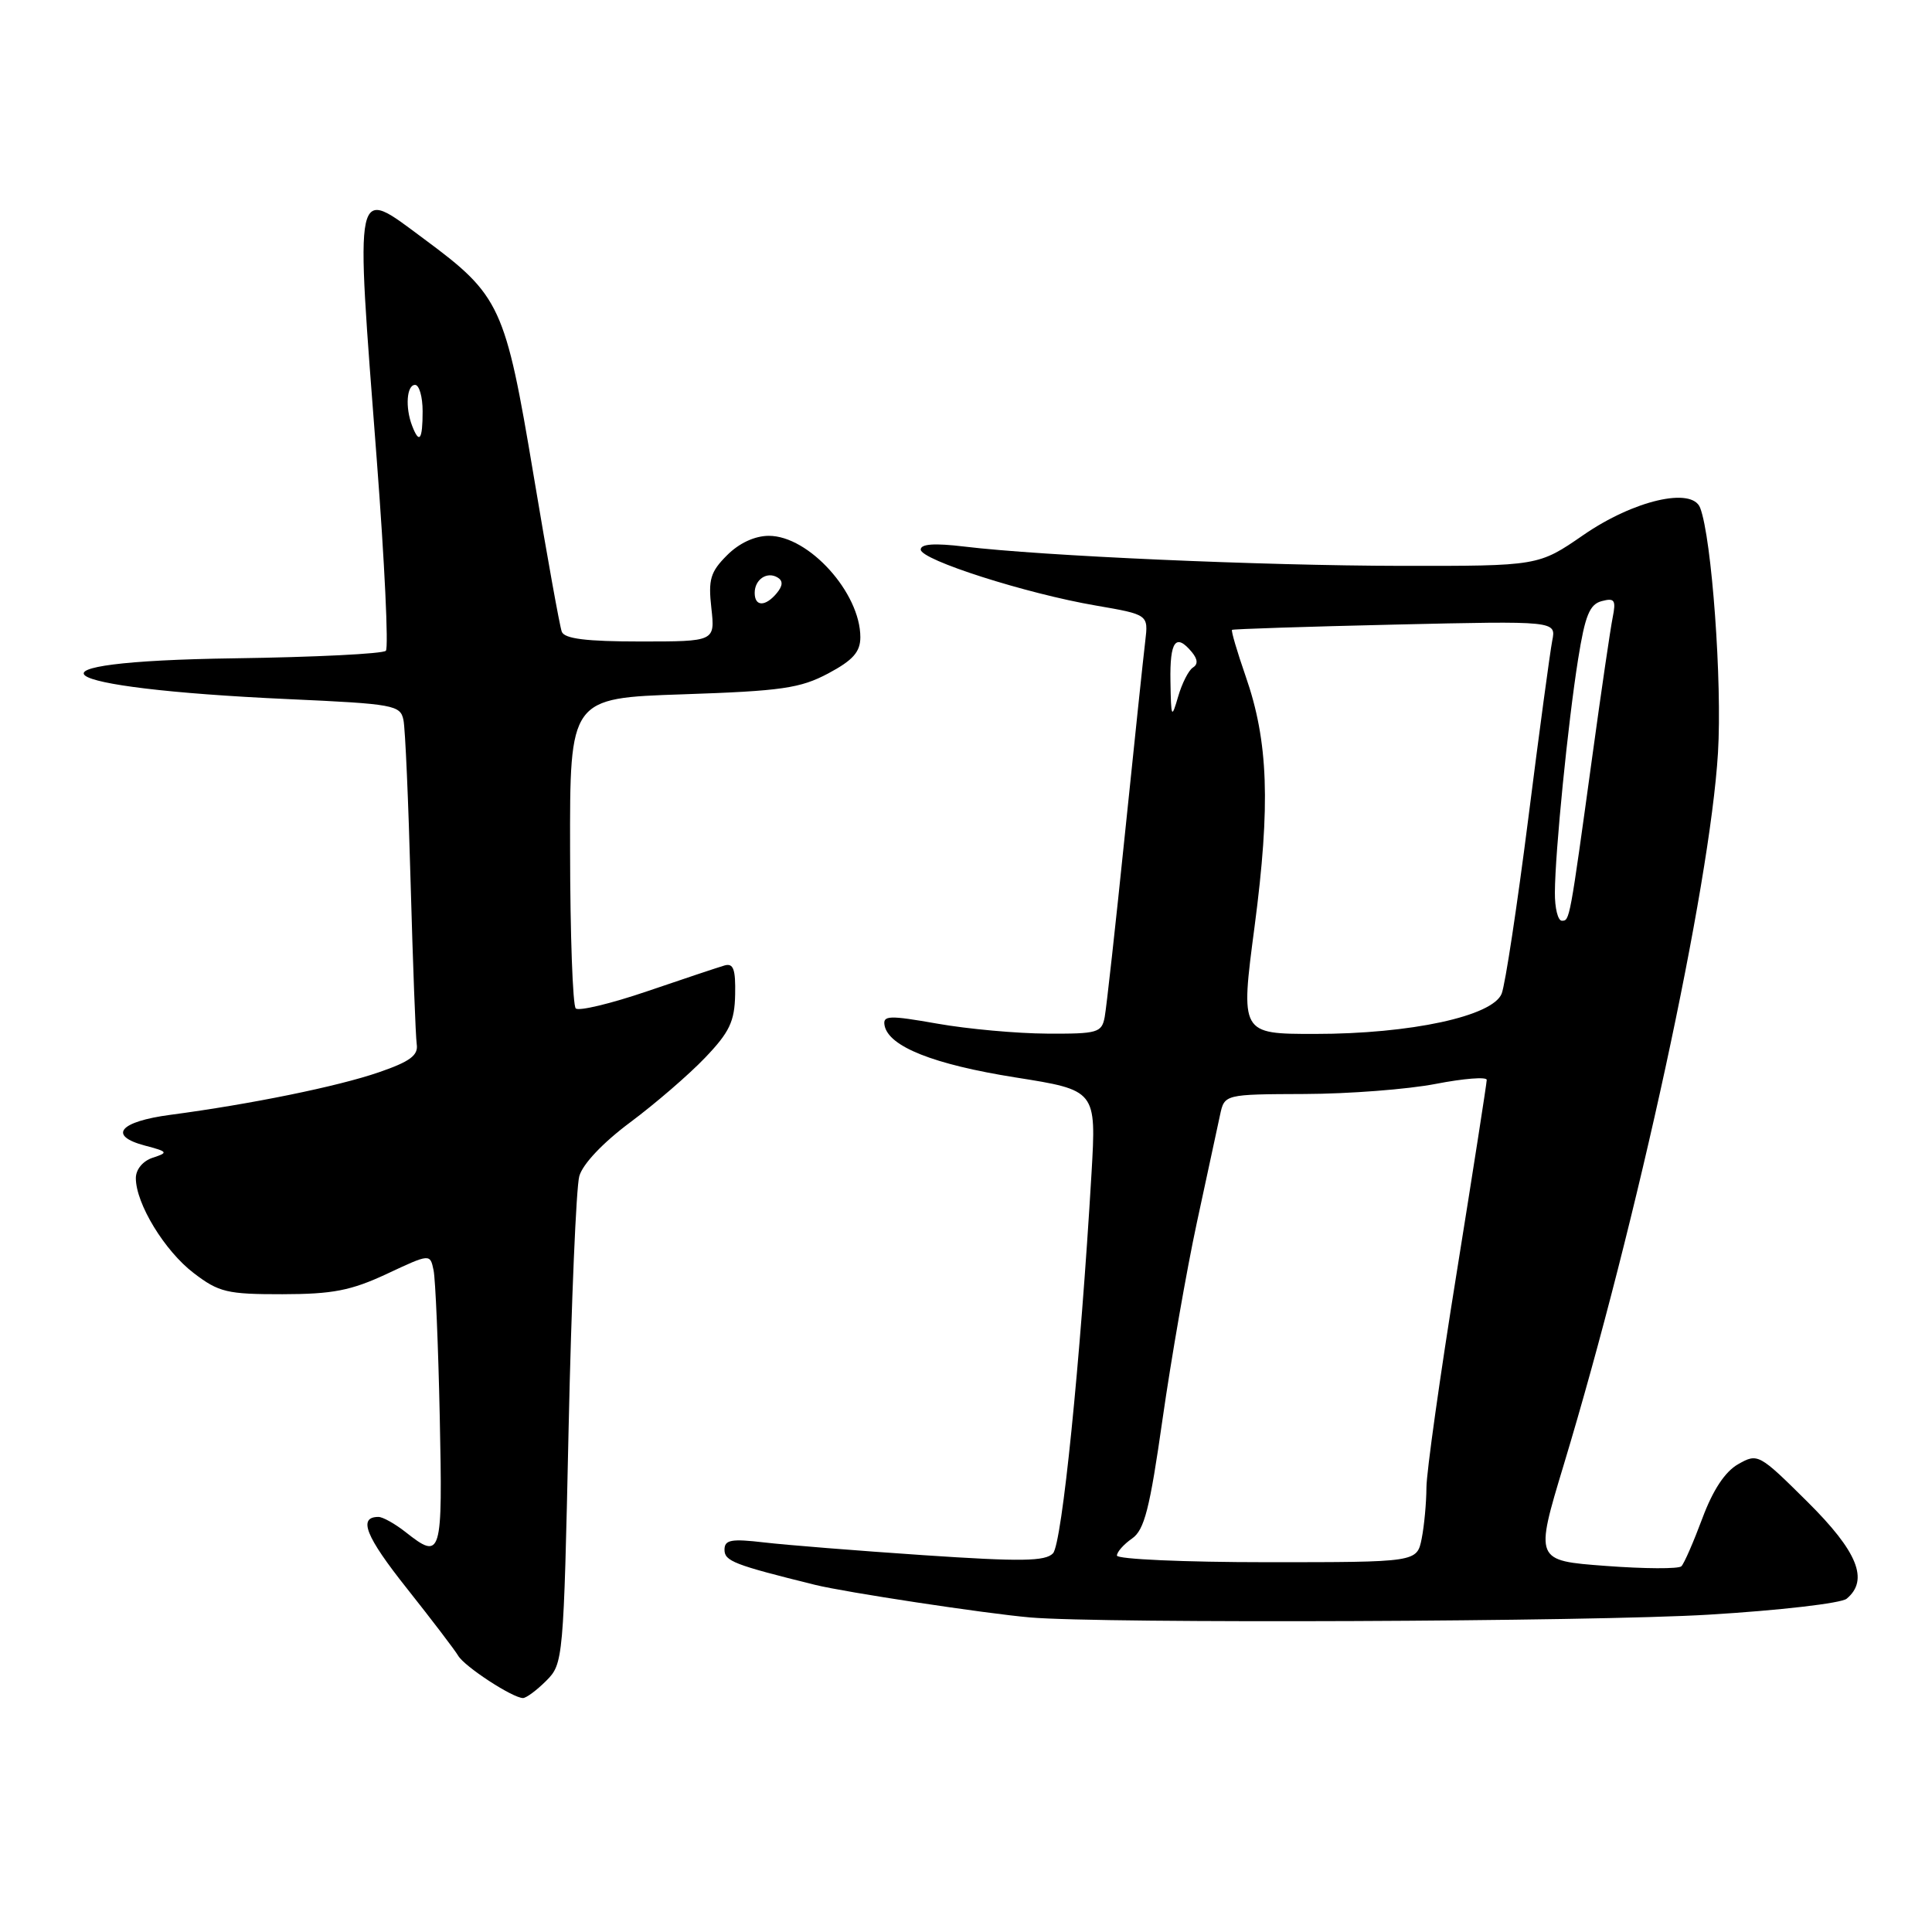 <?xml version="1.0" encoding="UTF-8" standalone="no"?>
<!DOCTYPE svg PUBLIC "-//W3C//DTD SVG 1.1//EN" "http://www.w3.org/Graphics/SVG/1.1/DTD/svg11.dtd" >
<svg xmlns="http://www.w3.org/2000/svg" xmlns:xlink="http://www.w3.org/1999/xlink" version="1.1" viewBox="0 0 256 256">
 <g >
 <path fill="currentColor"
d=" M 72.38 222.71 C 74.63 220.46 74.68 219.96 75.34 189.46 C 75.71 172.43 76.35 157.31 76.76 155.85 C 77.20 154.25 79.90 151.40 83.50 148.72 C 86.80 146.26 91.26 142.42 93.41 140.17 C 96.66 136.78 97.34 135.36 97.41 131.79 C 97.48 128.42 97.18 127.59 96.00 127.93 C 95.17 128.17 90.56 129.71 85.75 131.35 C 80.94 132.99 76.68 134.01 76.29 133.62 C 75.89 133.23 75.55 123.81 75.54 112.70 C 75.50 92.50 75.50 92.50 90.50 92.00 C 103.59 91.56 106.04 91.20 109.75 89.23 C 113.03 87.48 114.00 86.38 114.00 84.43 C 114.00 78.56 107.18 71.00 101.88 71.00 C 100.02 71.00 97.94 71.96 96.33 73.58 C 94.13 75.78 93.83 76.79 94.26 80.58 C 94.75 85.00 94.75 85.00 84.85 85.00 C 77.69 85.00 74.80 84.64 74.44 83.71 C 74.17 83.01 72.49 73.67 70.70 62.96 C 66.95 40.53 66.32 39.16 56.21 31.68 C 46.79 24.71 47.06 23.43 49.93 61.00 C 50.96 74.47 51.50 85.83 51.13 86.23 C 50.75 86.63 41.72 87.08 31.05 87.23 C 1.17 87.65 5.87 91.17 38.27 92.64 C 52.19 93.27 53.06 93.43 53.46 95.41 C 53.70 96.56 54.12 106.28 54.41 117.00 C 54.71 127.72 55.07 137.35 55.22 138.38 C 55.44 139.84 54.32 140.67 50.18 142.09 C 44.76 143.96 33.23 146.31 22.58 147.72 C 15.83 148.61 14.26 150.48 19.18 151.79 C 22.26 152.60 22.34 152.72 20.25 153.40 C 18.93 153.83 18.00 154.95 18.00 156.11 C 18.00 159.49 21.82 165.76 25.67 168.69 C 29.00 171.24 30.11 171.50 37.43 171.49 C 44.08 171.48 46.51 171.01 51.25 168.80 C 56.99 166.11 56.99 166.11 57.45 168.31 C 57.70 169.51 58.07 178.26 58.27 187.75 C 58.66 206.29 58.51 206.77 53.73 203.00 C 52.33 201.90 50.72 201.00 50.15 201.00 C 47.41 201.00 48.43 203.57 53.92 210.48 C 57.21 214.63 60.27 218.64 60.71 219.39 C 61.54 220.82 67.92 224.99 69.30 225.00 C 69.73 225.00 71.12 223.97 72.38 222.71 Z  M 226.44 213.95 C 235.76 213.39 243.97 212.44 244.69 211.84 C 247.68 209.36 246.15 205.59 239.48 198.98 C 233.08 192.63 232.91 192.54 230.32 194.01 C 228.58 194.99 226.97 197.43 225.57 201.19 C 224.40 204.32 223.16 207.18 222.79 207.54 C 222.43 207.90 217.91 207.88 212.75 207.49 C 203.37 206.79 203.37 206.79 207.19 194.14 C 216.99 161.70 226.56 117.53 227.64 99.76 C 228.21 90.44 226.82 71.30 225.28 67.29 C 224.21 64.49 216.47 66.29 209.81 70.89 C 203.85 75.00 203.85 75.00 185.68 74.98 C 167.13 74.95 138.10 73.67 127.75 72.42 C 123.83 71.95 122.00 72.07 122.00 72.82 C 122.00 74.19 135.98 78.66 145.22 80.24 C 152.17 81.44 152.17 81.44 151.75 84.97 C 151.51 86.91 150.31 98.40 149.06 110.50 C 147.82 122.60 146.61 133.51 146.38 134.75 C 145.99 136.84 145.45 137.00 138.73 136.96 C 134.75 136.94 128.22 136.35 124.21 135.64 C 117.79 134.51 116.96 134.54 117.21 135.88 C 117.75 138.68 123.71 141.04 134.52 142.76 C 145.27 144.46 145.27 144.46 144.63 155.48 C 143.16 180.44 140.72 204.55 139.53 205.82 C 138.52 206.89 135.32 206.94 122.40 206.07 C 113.65 205.48 104.14 204.72 101.25 204.38 C 96.88 203.87 96.00 204.03 96.00 205.35 C 96.00 206.85 97.24 207.34 108.00 210.00 C 112.00 210.99 130.53 213.80 136.50 214.32 C 146.10 215.15 211.02 214.89 226.44 213.95 Z  M 100.00 78.56 C 100.00 76.77 101.65 75.67 103.05 76.53 C 103.77 76.97 103.73 77.62 102.93 78.59 C 101.42 80.41 100.00 80.40 100.00 78.56 Z  M 54.61 56.42 C 53.67 53.98 53.89 51.00 55.00 51.00 C 55.55 51.00 56.00 52.58 56.00 54.50 C 56.00 58.29 55.56 58.90 54.61 56.42 Z  M 148.00 206.12 C 148.00 205.64 148.90 204.63 149.99 203.87 C 151.64 202.74 152.35 199.94 154.05 188.00 C 155.19 180.03 157.23 168.32 158.59 162.00 C 159.95 155.68 161.33 149.26 161.66 147.75 C 162.25 145.00 162.25 145.00 172.88 144.96 C 178.72 144.94 186.54 144.34 190.25 143.62 C 193.96 142.90 197.00 142.66 197.00 143.09 C 197.00 143.52 195.20 155.04 193.01 168.69 C 190.81 182.33 189.01 195.13 189.01 197.12 C 189.00 199.12 188.72 202.16 188.38 203.88 C 187.75 207.00 187.75 207.00 167.88 207.00 C 156.94 207.00 148.00 206.60 148.00 206.12 Z  M 166.24 122.75 C 168.36 106.60 168.07 98.24 165.05 89.59 C 163.92 86.33 163.11 83.58 163.25 83.46 C 163.39 83.35 173.11 83.03 184.85 82.76 C 206.20 82.27 206.20 82.27 205.68 84.89 C 205.40 86.32 203.96 96.95 202.50 108.50 C 201.03 120.05 199.45 130.47 198.98 131.66 C 197.80 134.65 186.93 137.00 174.23 137.00 C 164.36 137.00 164.36 137.00 166.24 122.75 Z  M 206.03 118.25 C 206.06 112.87 207.77 95.72 209.11 87.33 C 210.03 81.56 210.63 80.07 212.24 79.65 C 213.94 79.20 214.15 79.51 213.69 81.81 C 213.39 83.29 212.19 91.47 211.02 100.00 C 207.97 122.17 208.00 122.00 206.95 122.00 C 206.43 122.00 206.01 120.31 206.03 118.25 Z  M 155.09 90.25 C 155.00 84.93 155.80 83.85 157.93 86.41 C 158.71 87.36 158.76 88.03 158.06 88.46 C 157.50 88.81 156.62 90.54 156.11 92.30 C 155.24 95.30 155.17 95.17 155.09 90.25 Z "/>
</g>
</svg>
